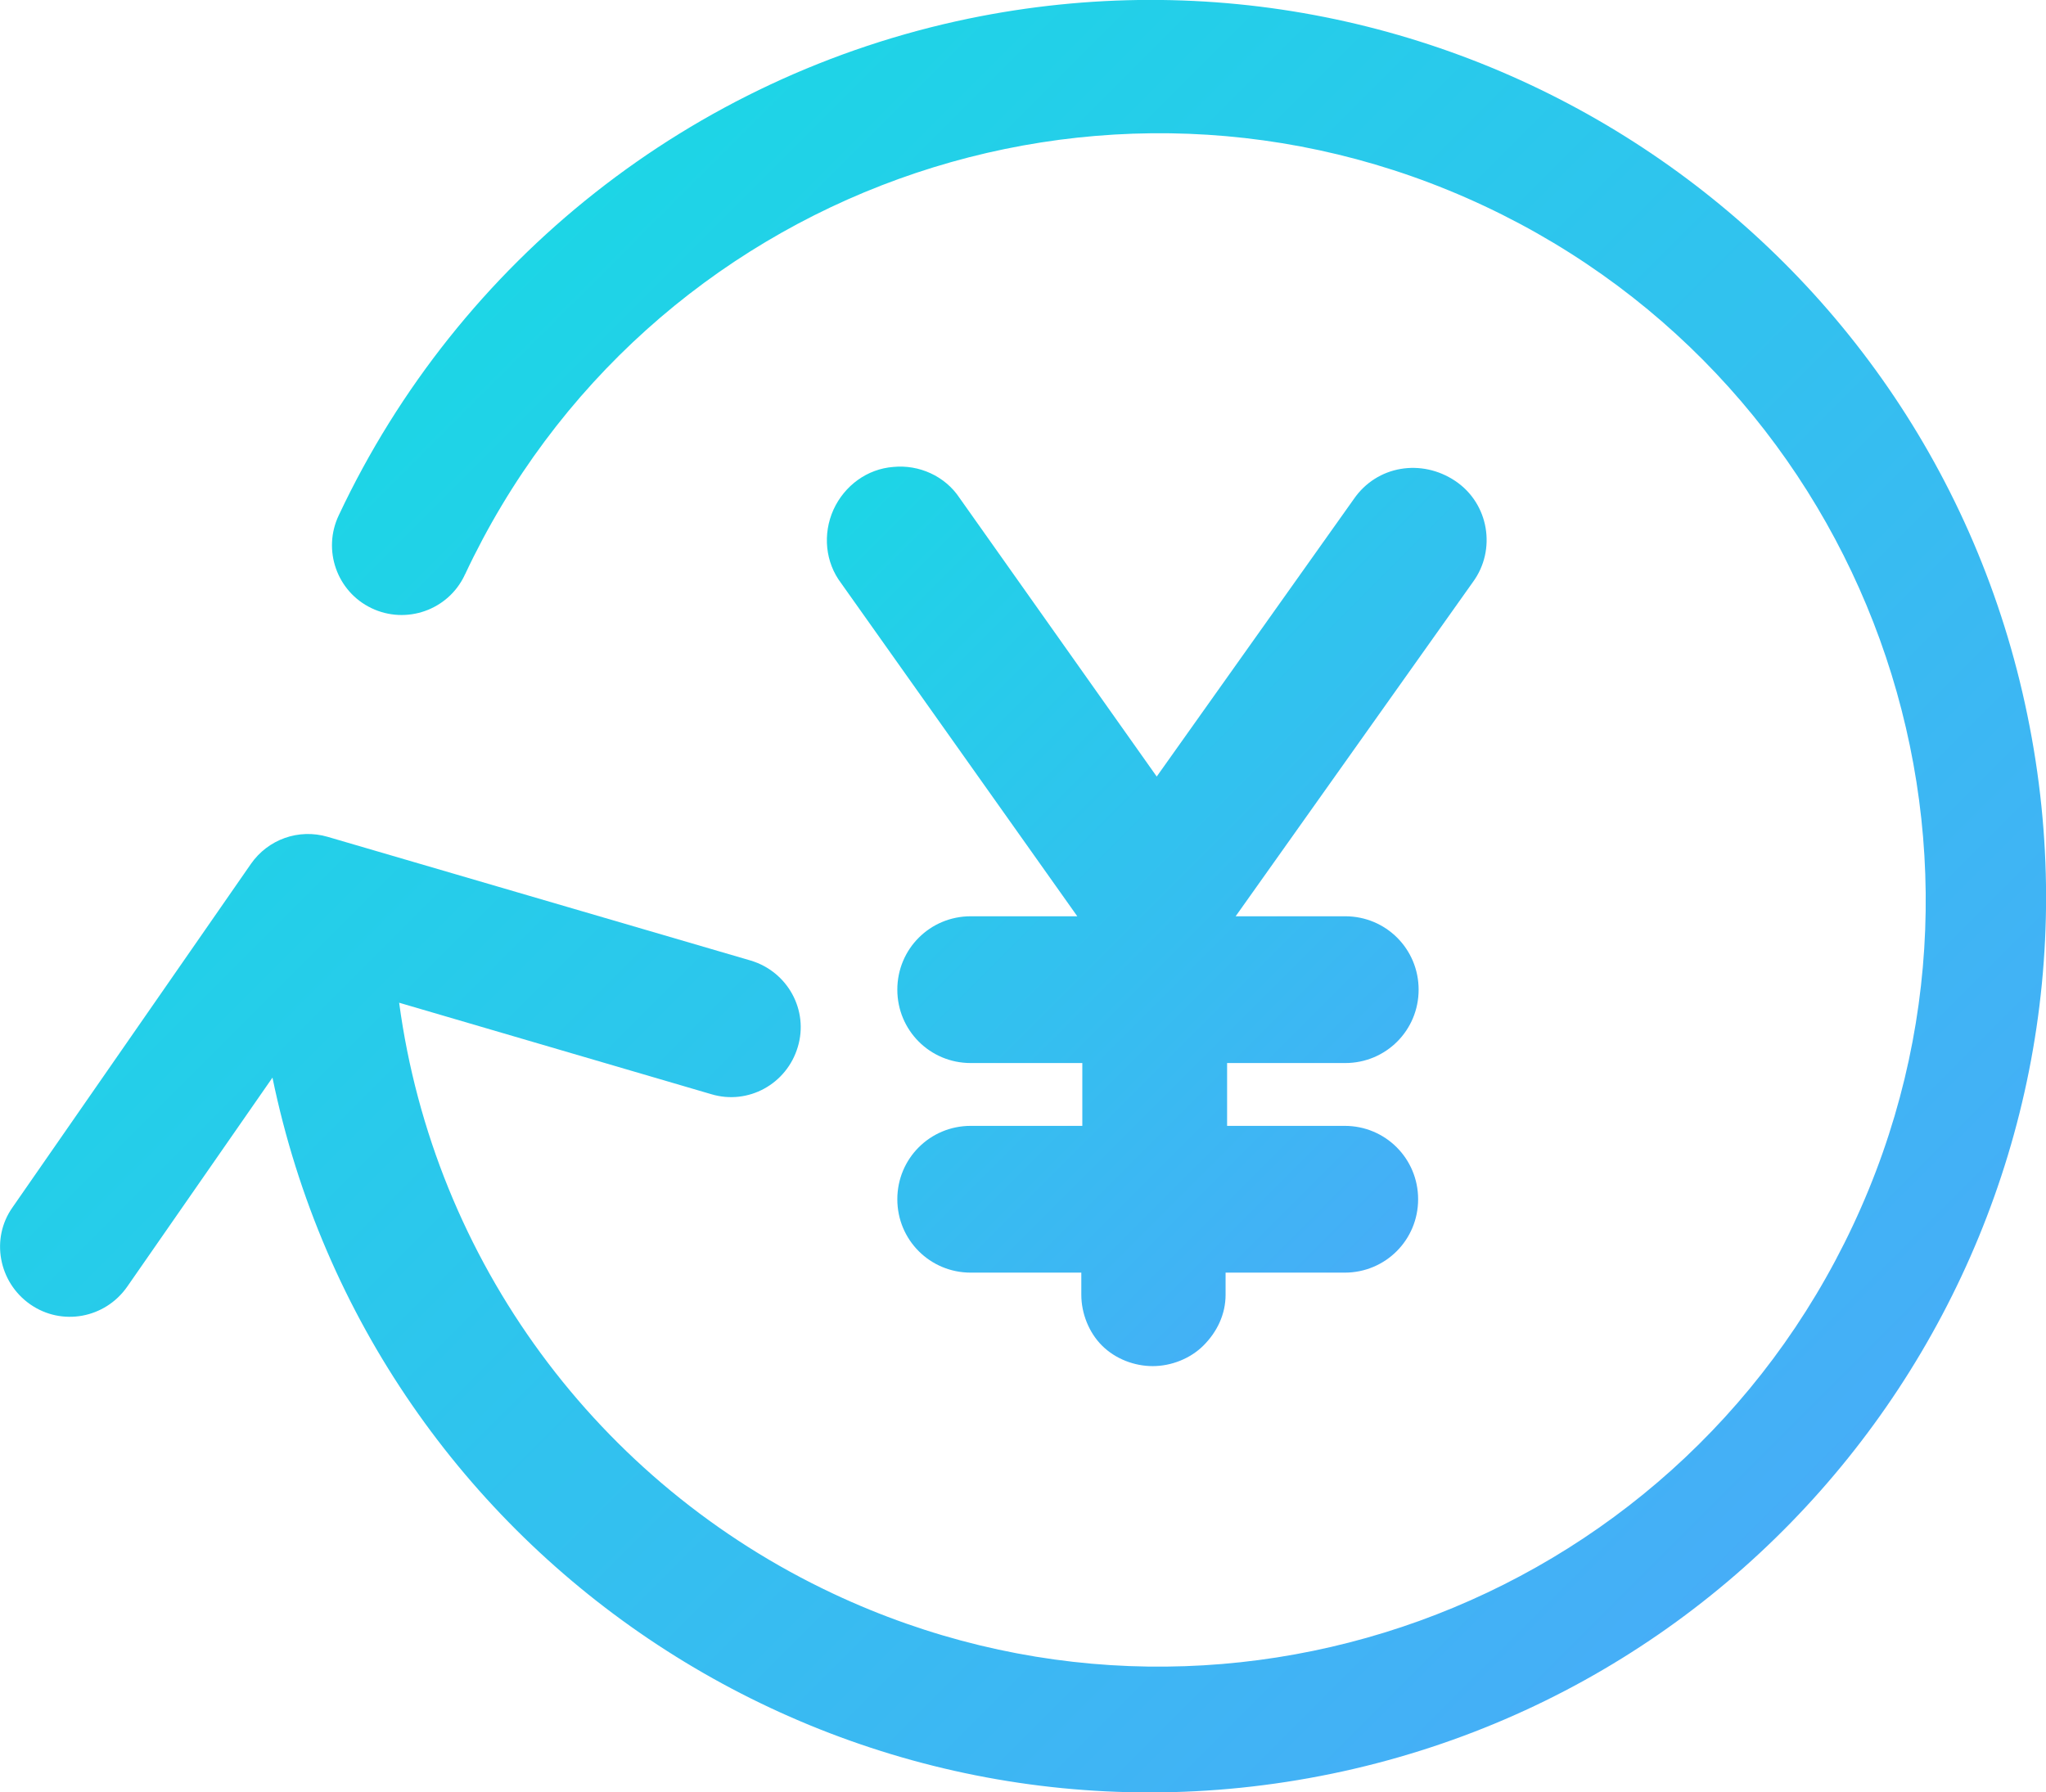 <?xml version="1.0" encoding="utf-8"?>
<!-- Generator: Adobe Illustrator 24.1.3, SVG Export Plug-In . SVG Version: 6.00 Build 0)  -->
<svg version="1.1" id="Capa_1" xmlns="http://www.w3.org/2000/svg" xmlns:xlink="http://www.w3.org/1999/xlink" x="0px" y="0px"
	 viewBox="0 0 407 356.6" style="enable-background:new 0 0 407 356.6;" xml:space="preserve">
<style type="text/css">
	.st0{fill:url(#SVGID_1_);}
	.st1{fill:url(#SVGID_2_);}
</style>
<g>
	
		<linearGradient id="SVGID_1_" gradientUnits="userSpaceOnUse" x1="341.796" y1="54.609" x2="89.672" y2="306.733" gradientTransform="matrix(1 0 0 -1 0 372.033)">
		<stop  offset="0" style="stop-color:#46AEF7"/>
		<stop  offset="1" style="stop-color:#1DD5E6"/>
	</linearGradient>
	<path class="st0" d="M403.3,142.3C383.5,45.8,289.1-16.2,192.7,3.7c-55,11.4-101.4,48-125.3,98.8c-3.3,6.9-0.4,15.2,6.5,18.5
		s15.2,0.4,18.5-6.5c0-0.1,0.1-0.2,0.1-0.2C128.3,38,219.1,5.2,295.3,41s109.1,126.6,73.3,202.8c-35.8,76.3-126.6,109.1-202.8,73.3
		c-46.9-22-79.5-66.3-86.4-117.6l62.1,18.2c7.3,2.2,15-2,17.2-9.4l0,0c2.2-7.3-2-15-9.4-17.2l0,0l-84.1-24.6
		c-5.8-1.7-11.9,0.5-15.3,5.4L2.5,240.2c-4.4,6.2-2.8,14.9,3.5,19.3c6.3,4.4,14.9,2.8,19.3-3.5l28.9-41.6
		c19.9,96.4,114.2,158.4,210.7,138.5C361.2,333,423.2,238.7,403.3,142.3z"/>
	
		<linearGradient id="SVGID_2_" gradientUnits="userSpaceOnUse" x1="295.376" y1="140.629" x2="164.783" y2="271.222" gradientTransform="matrix(1 0 0 -1 0 372.033)">
		<stop  offset="0" style="stop-color:#46AEF7"/>
		<stop  offset="1" style="stop-color:#1DD5E6"/>
	</linearGradient>
	<path class="st1" d="M289.5,95.7c-6.7-4.5-15.6-3.1-20.2,3.6l-39.2,55.2l-39.2-55.4c-2.9-4.4-8.1-6.7-13.2-6.2
		c-5.2,0.4-9.7,3.7-11.9,8.5c-2.2,4.9-1.6,10.5,1.5,14.6l47,66.3h-21.2c-8.1,0-14.6,6.5-14.6,14.6s6.5,14.6,14.6,14.6h22.2V224
		h-22.2c-8.1,0-14.6,6.5-14.6,14.6s6.5,14.6,14.6,14.6h22v4.4c0,3.7,1.5,7.5,4.1,10.1c2.7,2.7,6.5,4.1,10.1,4.1
		c3.7,0,7.5-1.5,10.1-4.1c2.7-2.7,4.4-6.2,4.4-10.1v-4.4h23.7c8.1,0,14.6-6.5,14.6-14.6s-6.5-14.6-14.6-14.6h-23.4v-12.5h23.5
		c8.1,0,14.6-6.5,14.6-14.6s-6.5-14.6-14.6-14.6h-21.8l47.2-66.5C297.7,109.4,296.2,100.2,289.5,95.7z"/>
</g>
</svg>
